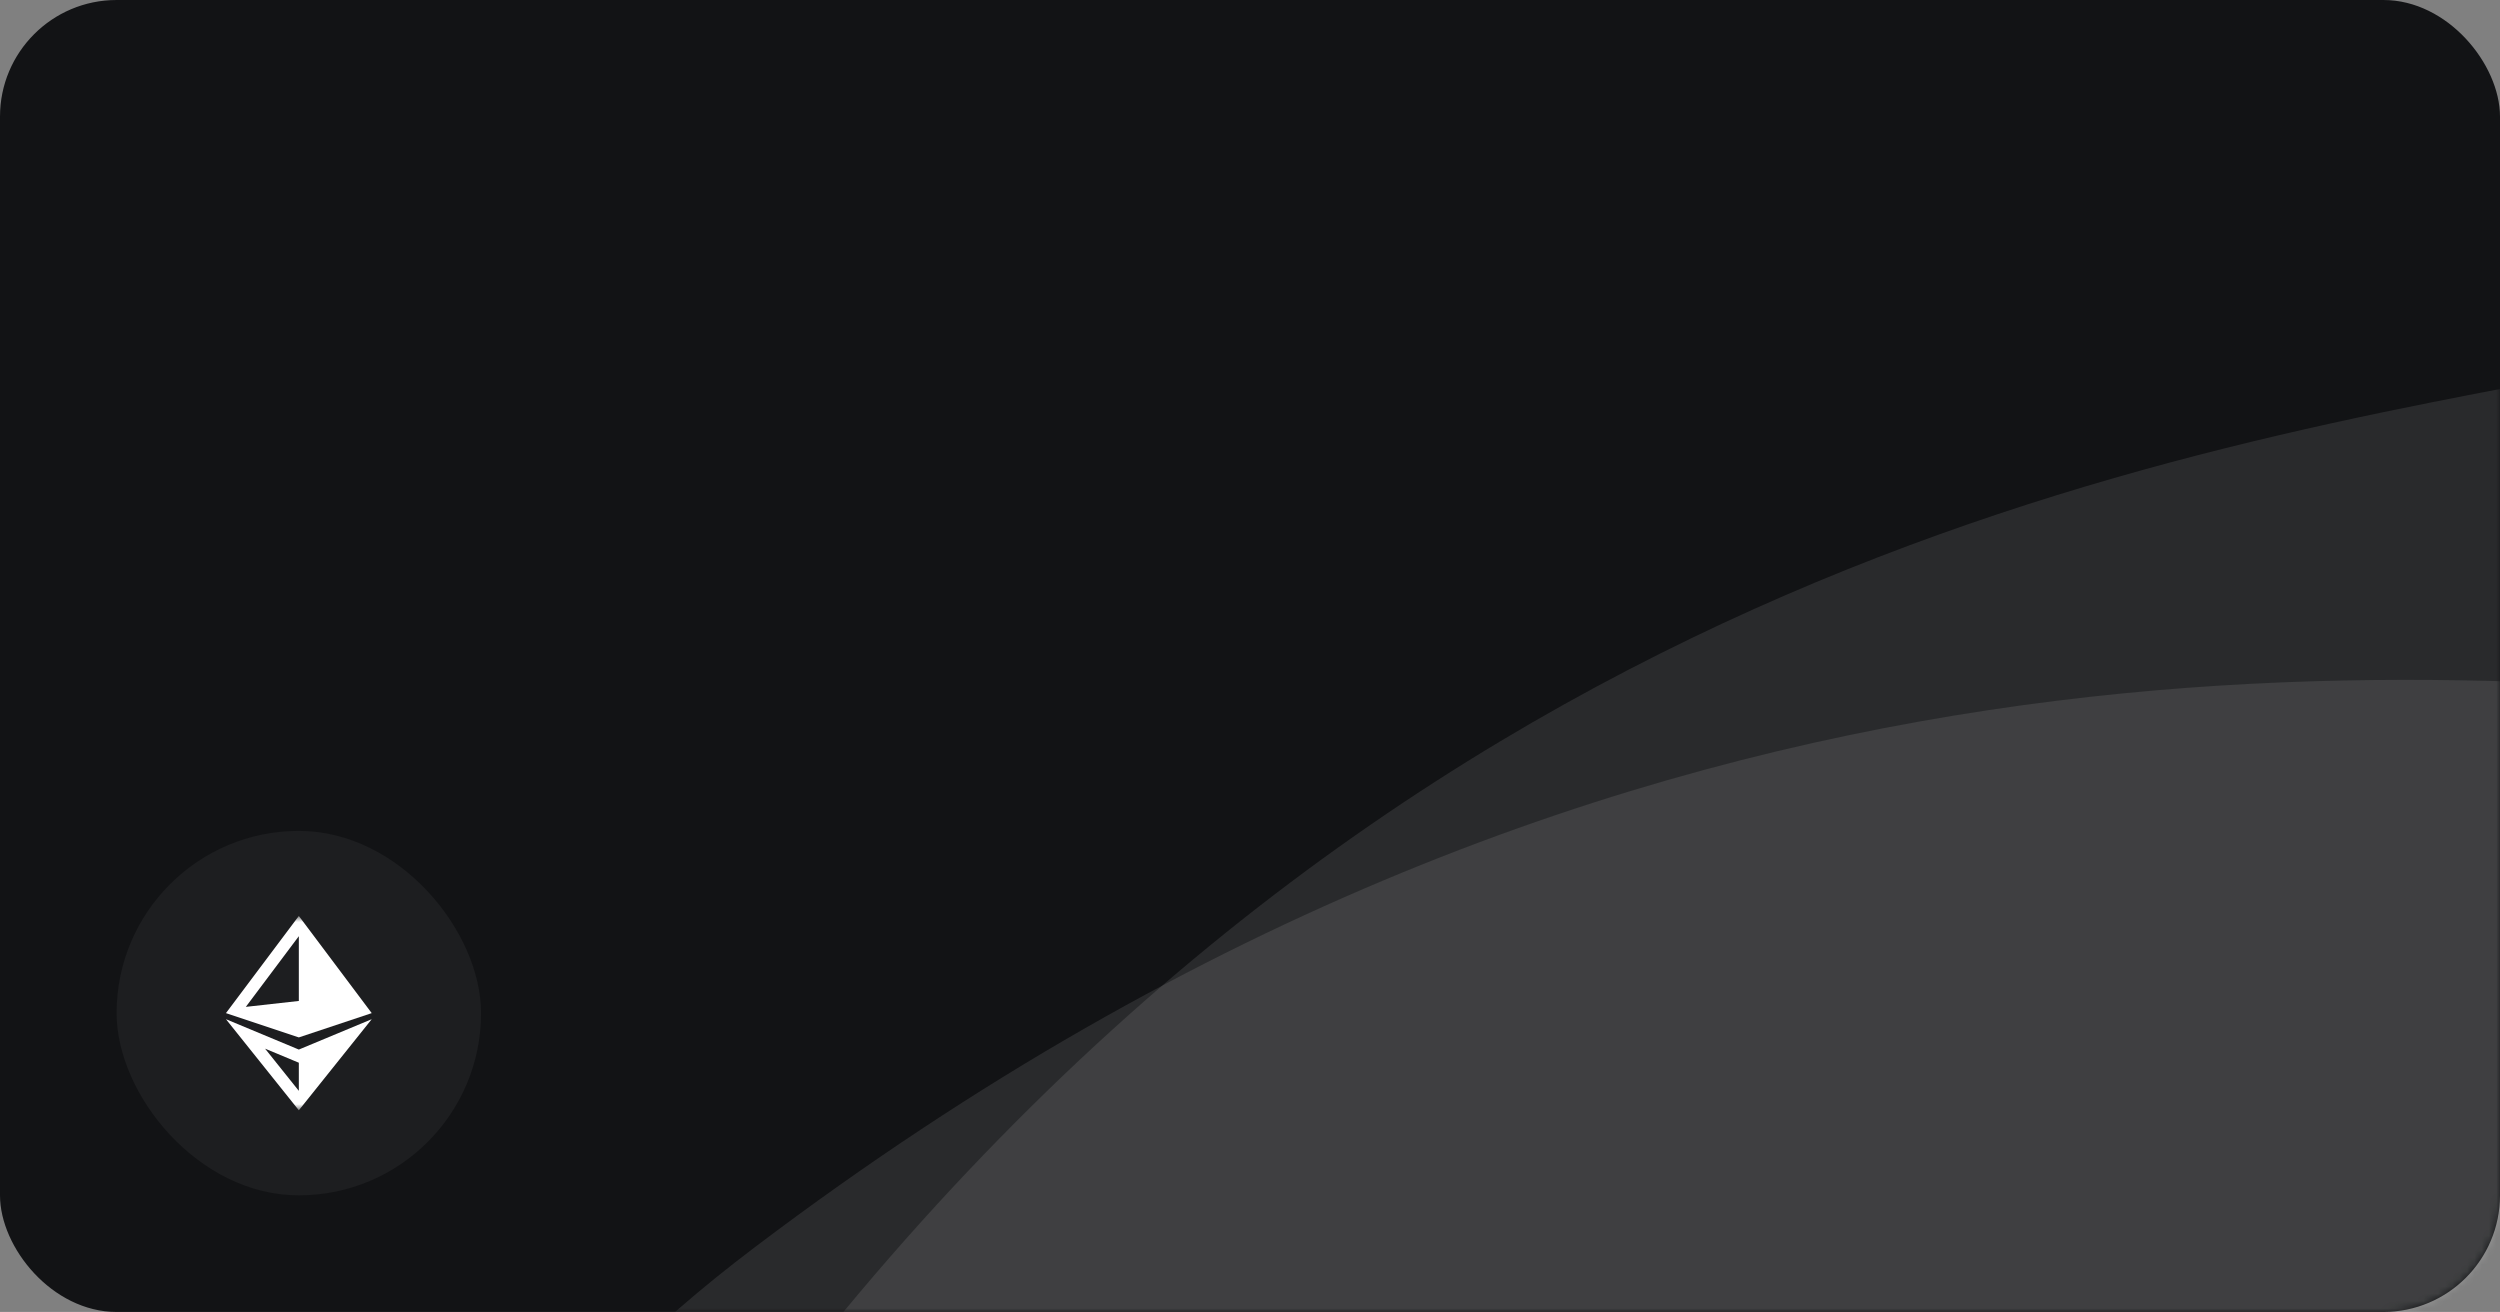 <svg width="343" height="180" viewBox="0 0 343 180" fill="none" xmlns="http://www.w3.org/2000/svg">
<rect x="0" y="0" width="343" height="180" fill="#808080" stroke="none"/>
<rect width="343" height="180" rx="16" fill="#121315"/>
<mask id="mask0_3243_39241" style="mask-type:alpha" maskUnits="userSpaceOnUse" x="0" y="0" width="343" height="180">
<rect width="343" height="180" rx="16" fill="#FF9500"/>
</mask>
<g mask="url(#mask0_3243_39241)">
<path opacity="0.1" d="M399.399 133.438C411.647 188.882 362.978 240.501 303.549 251.928C244.121 263.356 11.674 320.304 100.884 199.007C190.094 77.709 298.666 61.937 358.095 50.509C417.524 39.082 387.15 77.994 399.399 133.438Z" fill="white"/>
<path opacity="0.1" d="M409.801 187.34C404.659 243.746 342.274 280.336 281.815 275.538C221.355 270.741 -18.855 263.722 103.621 171.073C226.097 78.424 334.998 92.083 395.458 96.881C455.917 101.679 414.944 130.935 409.801 187.34Z" fill="white"/>
</g>
<rect opacity="0.05" x="16" y="114" width="50" height="50" rx="25" fill="white"/>
<mask id="mask1_3243_39241" style="mask-type:alpha" maskUnits="userSpaceOnUse" x="27" y="125" width="28" height="28">
<rect x="27.666" y="125.667" width="26.667" height="26.667" fill="#C4C4C4"/>
</mask>
<g mask="url(#mask1_3243_39241)">
<path d="M31 139.833L41 152.333L51 139.833L41 144L31 139.833ZM36.368 143.876L40.359 145.539L41 145.806V149.666L36.368 143.876Z" fill="white"/>
<path d="M51 139L41 125.667L31 139L41 142.333L51 139ZM41 137.333L33.727 138.142L41 128.444V137.333Z" fill="white"/>
</g>
</svg>
